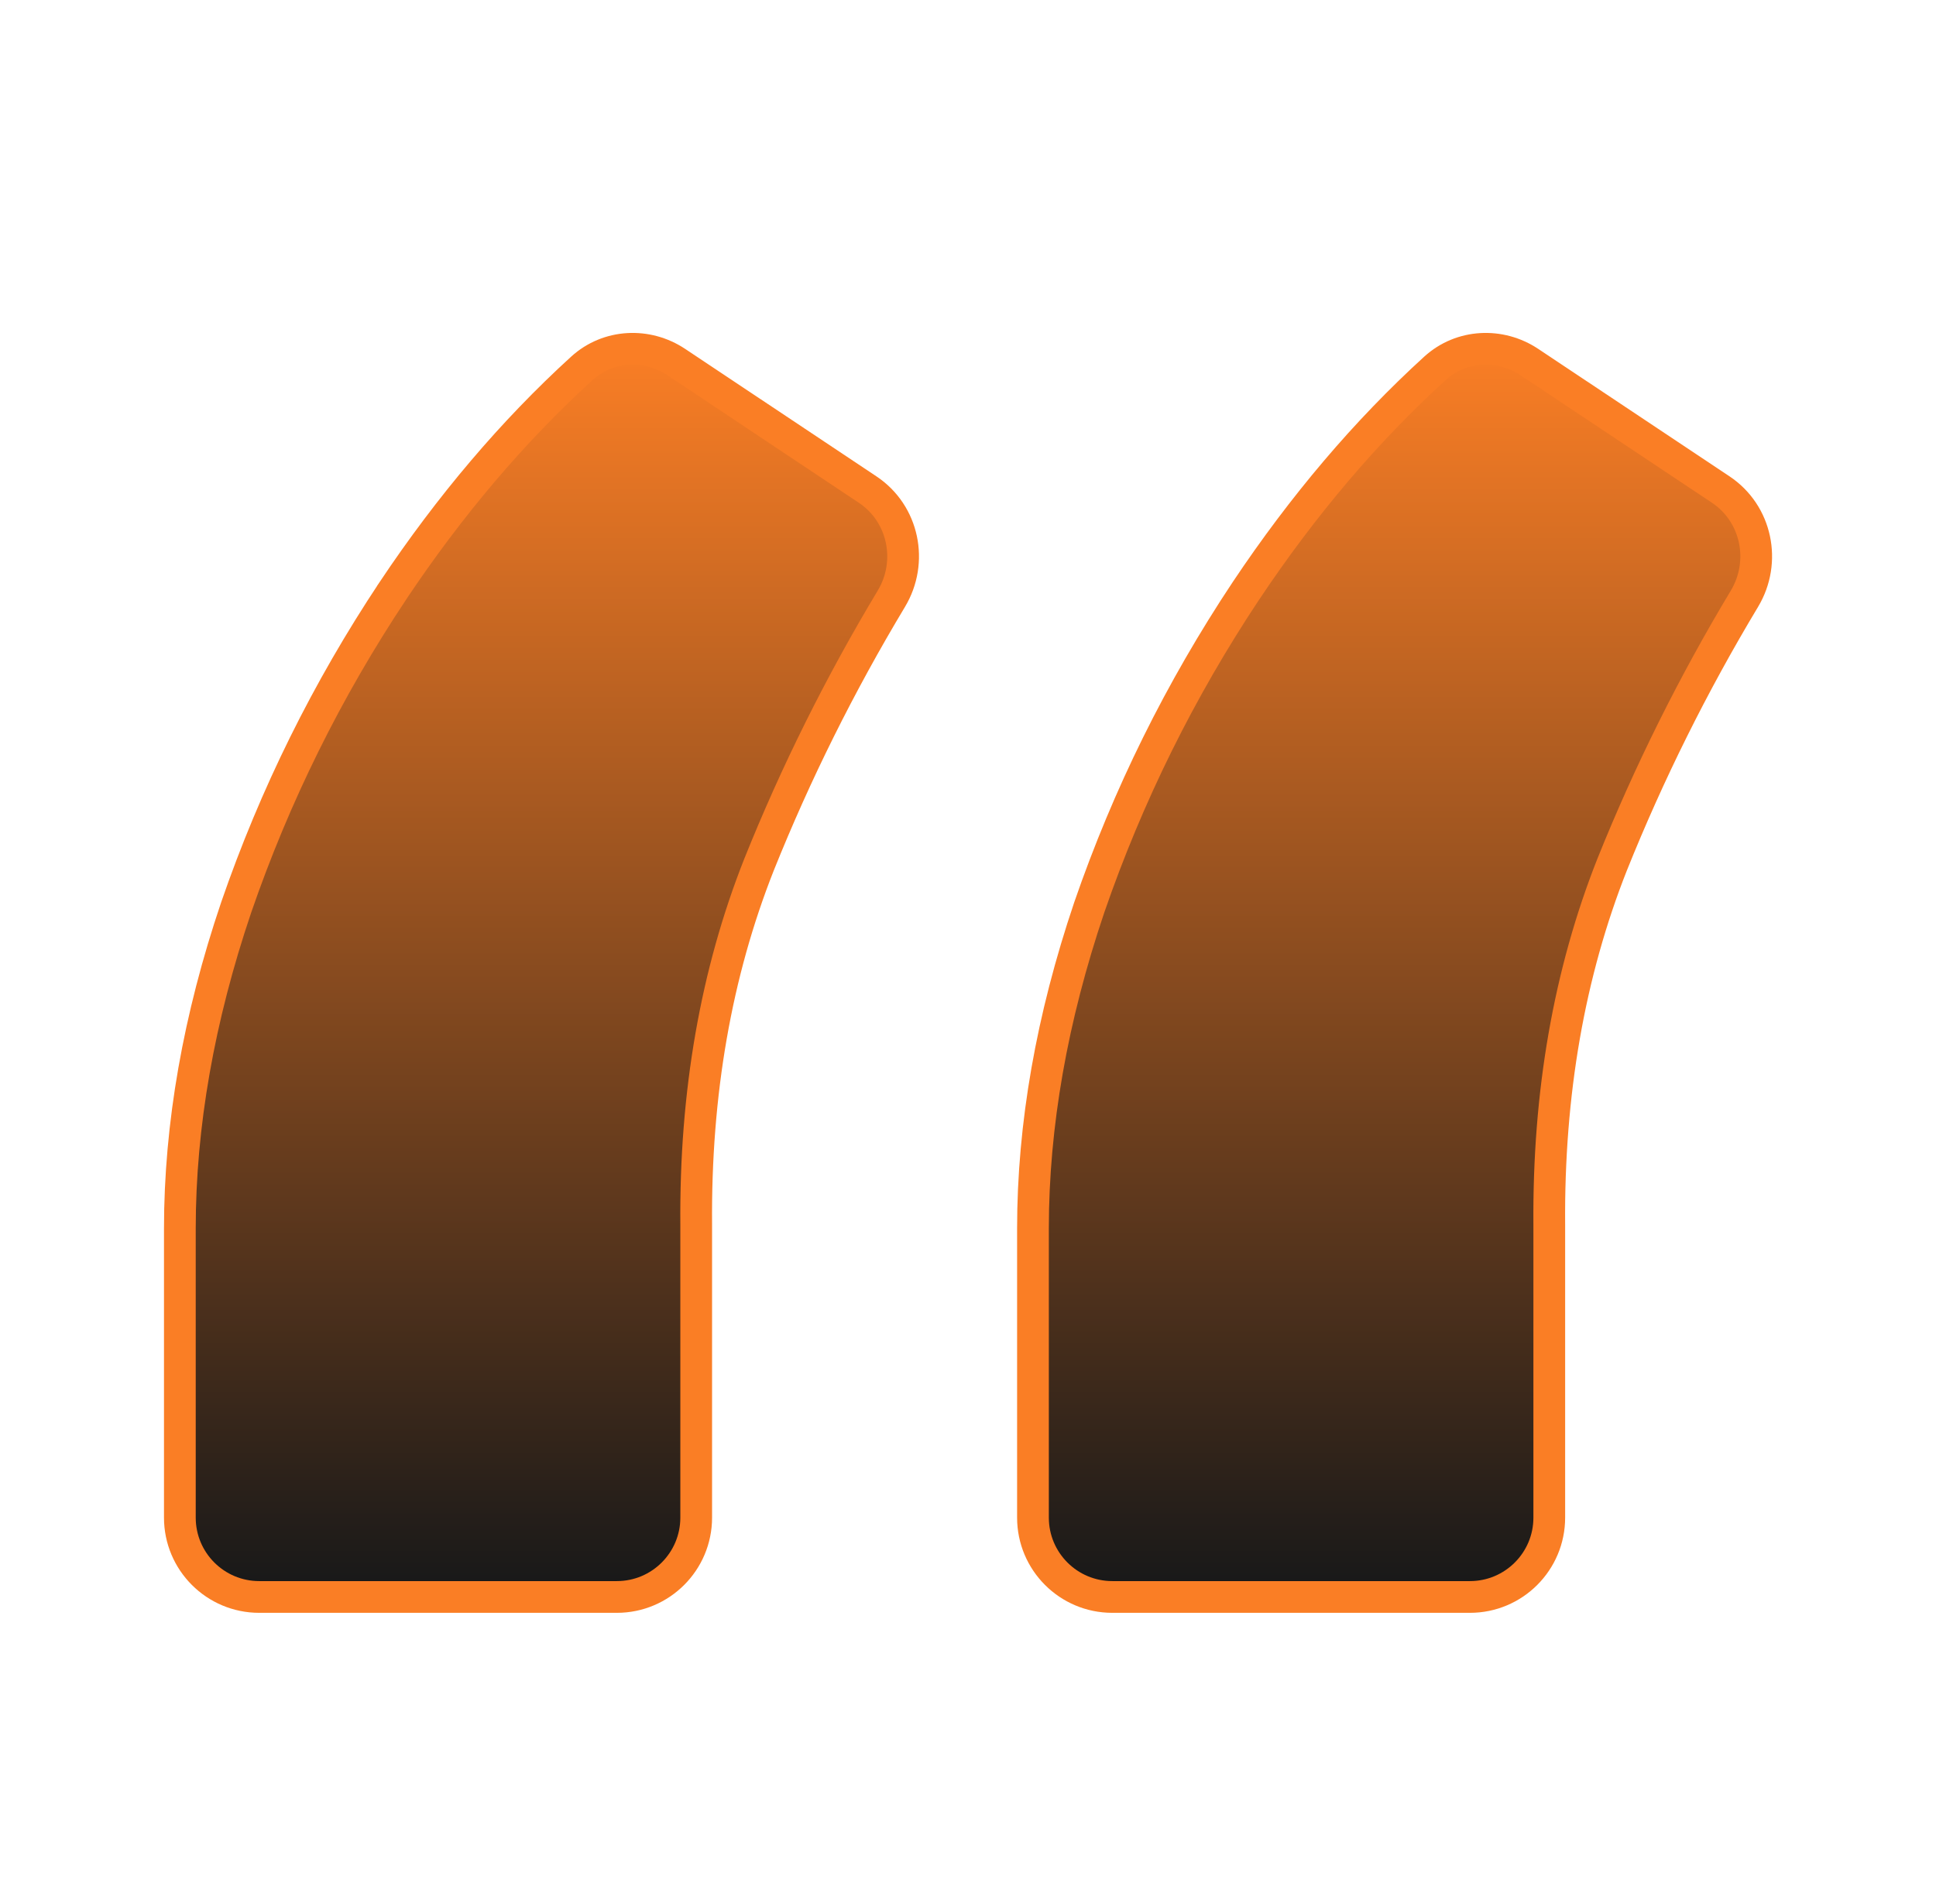 <svg width="61" height="60" viewBox="0 0 61 60" fill="none" xmlns="http://www.w3.org/2000/svg">
<path d="M7.444 28.588L7.443 28.591C6.261 32.084 5.667 35.46 5.667 38.715V47.824C5.667 49.204 6.786 50.324 8.167 50.324H19.436C20.817 50.324 21.936 49.204 21.936 47.824L21.936 38.607L21.936 38.602C21.901 34.449 22.563 30.666 23.915 27.248C25.076 24.355 26.467 21.561 28.086 18.866C28.781 17.708 28.477 16.186 27.336 15.426L21.31 11.41C20.394 10.8 19.165 10.849 18.332 11.609C16.161 13.588 14.177 15.925 12.378 18.618L12.378 18.619C10.304 21.739 8.659 25.063 7.444 28.588ZM34.323 28.588L34.322 28.591C33.141 32.084 32.547 35.46 32.547 38.715V47.824C32.547 49.204 33.666 50.324 35.047 50.324H46.315C47.696 50.324 48.815 49.204 48.815 47.824L48.815 38.607L48.815 38.602C48.781 34.449 49.443 30.666 50.794 27.249C51.956 24.356 53.346 21.561 54.965 18.866C55.66 17.708 55.356 16.186 54.216 15.426L48.189 11.41C47.274 10.8 46.044 10.849 45.211 11.609C43.04 13.588 41.056 15.925 39.258 18.618L39.257 18.619C37.184 21.739 35.539 25.063 34.323 28.588Z" fill="url(#paint0_linear_159_14818)" stroke="#FA7E25"/>
<defs>
<linearGradient id="paint0_linear_159_14818" x1="30.873" y1="11" x2="30.873" y2="49.824" gradientUnits="userSpaceOnUse">
<stop stop-color="#FA7E25"/>
<stop offset="1" stop-color="#191919"/>
</linearGradient>
</defs>
</svg>
